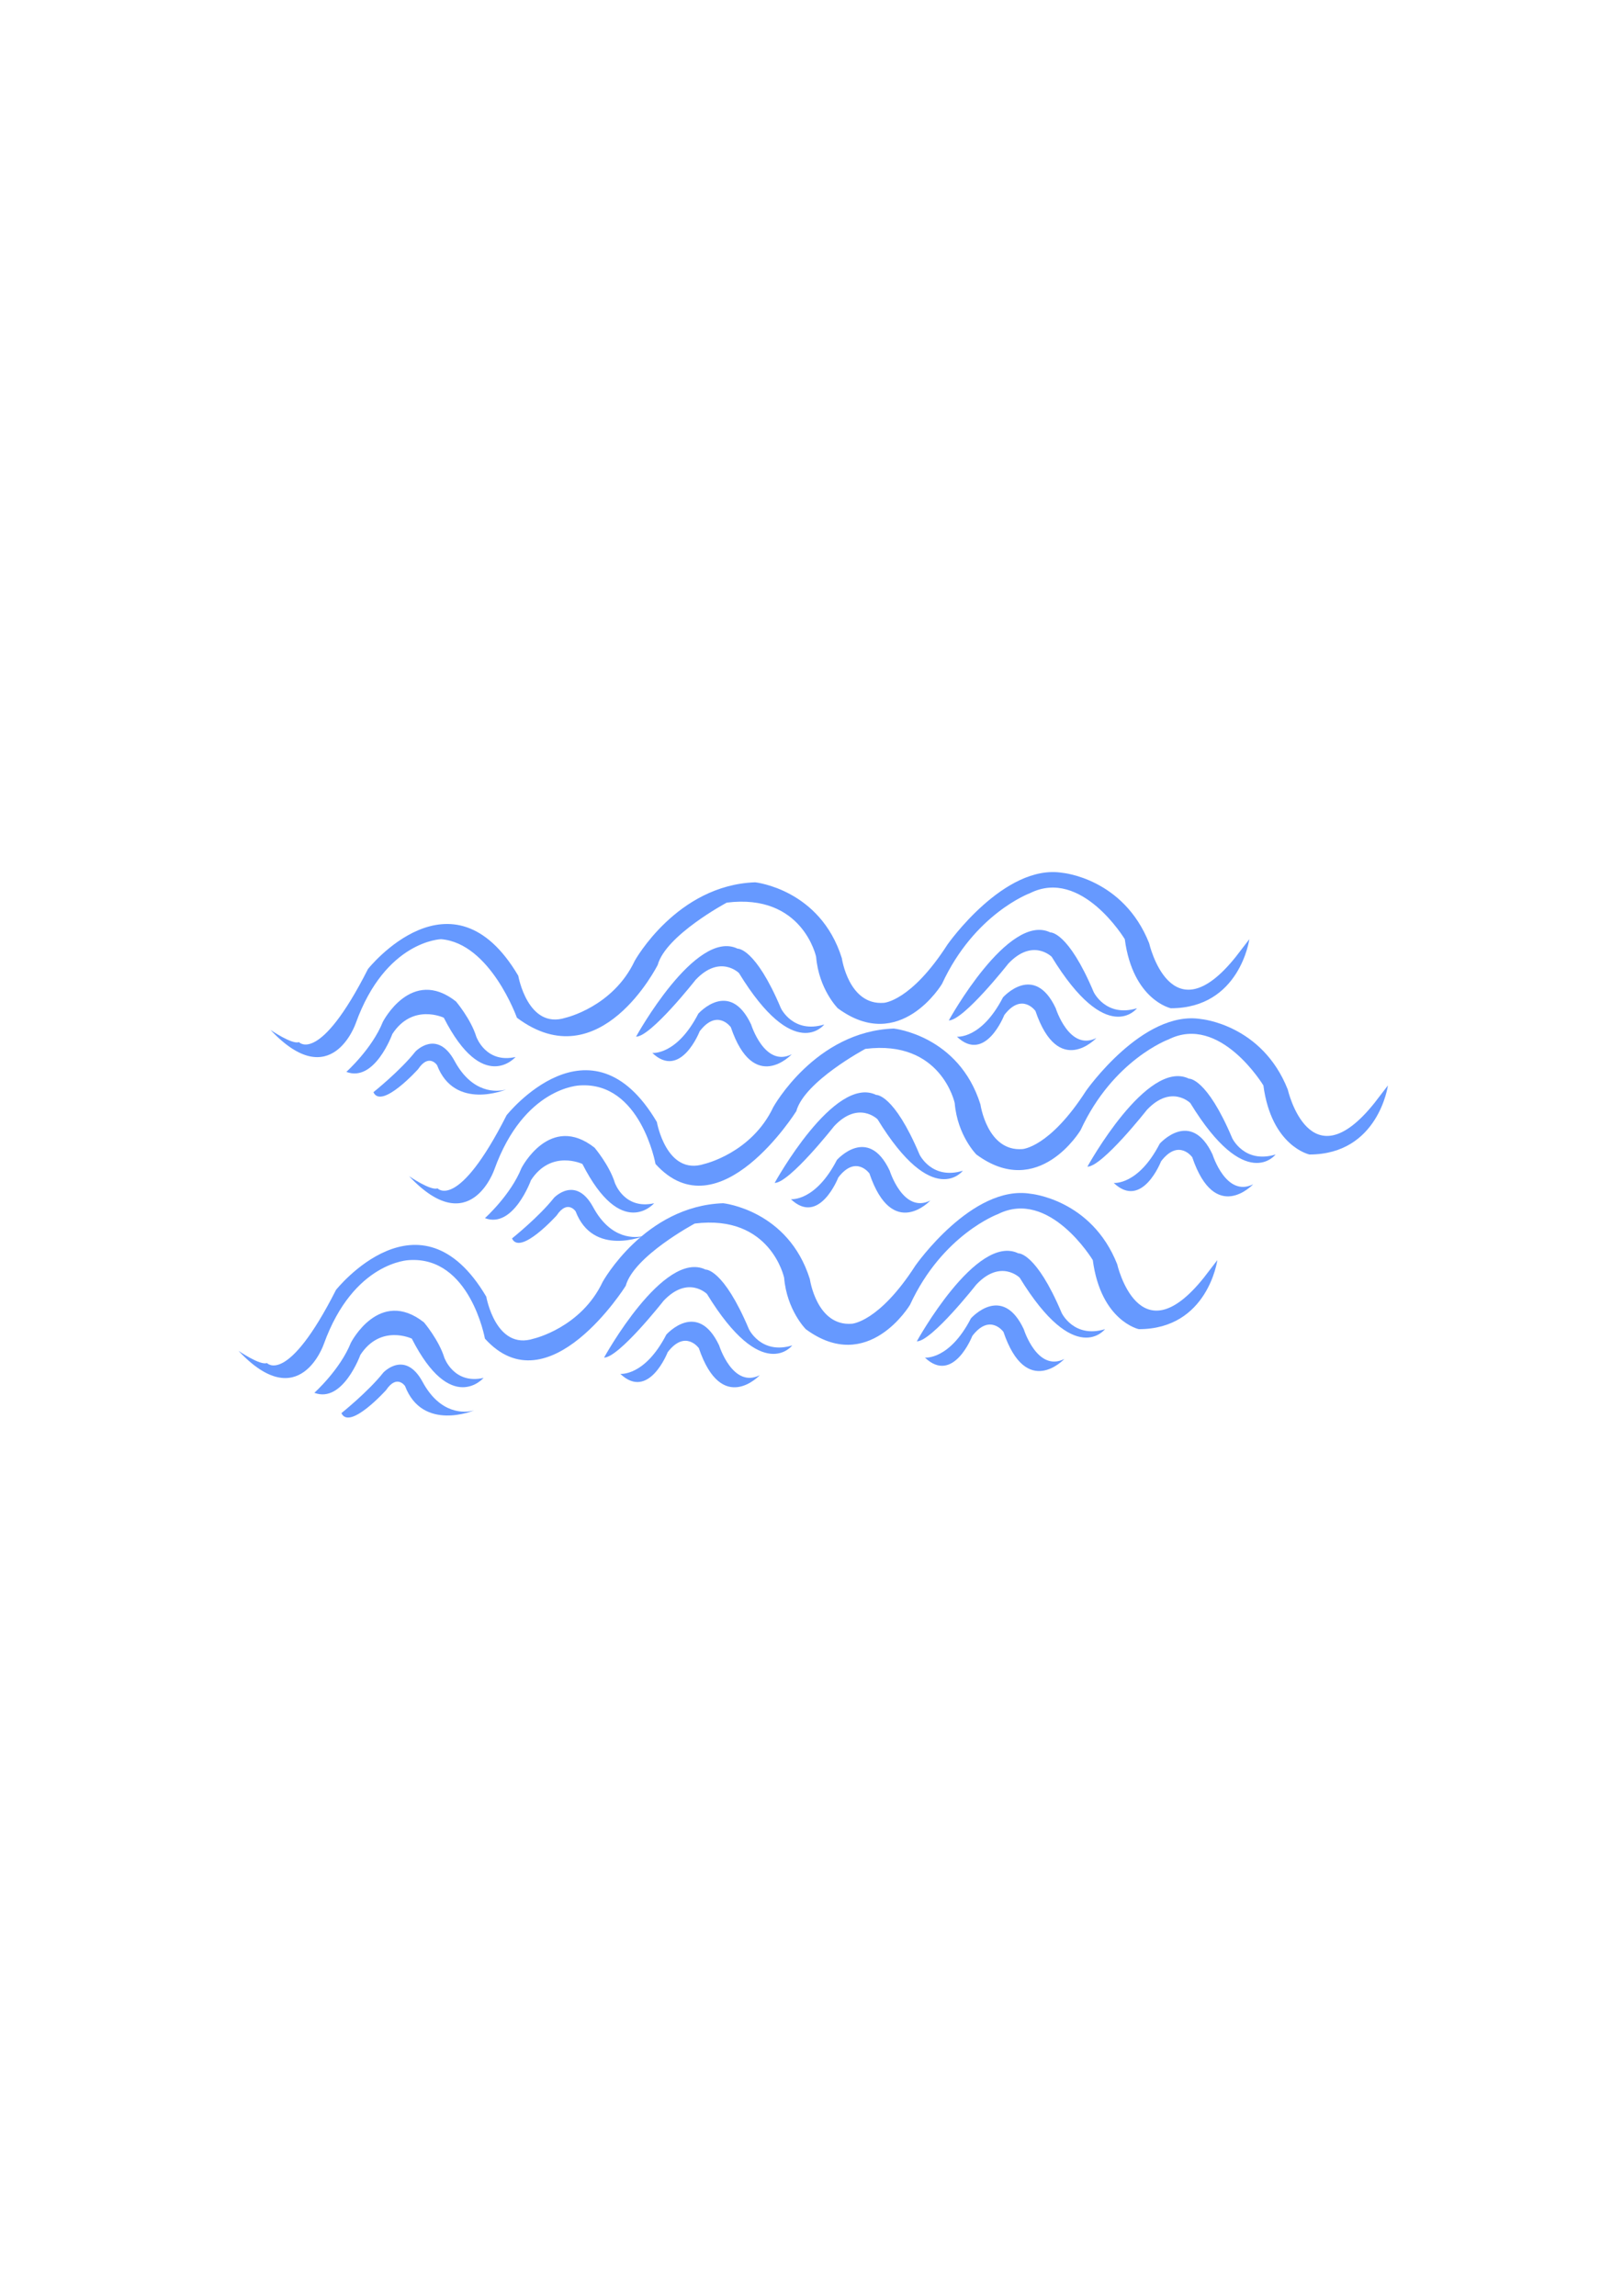 <?xml version="1.0" encoding="utf-8"?>
<!-- Generator: Adobe Illustrator 15.0.0, SVG Export Plug-In . SVG Version: 6.00 Build 0)  -->
<!DOCTYPE svg PUBLIC "-//W3C//DTD SVG 1.1//EN" "http://www.w3.org/Graphics/SVG/1.1/DTD/svg11.dtd">
<svg version="1.1" id="レイヤー_1" xmlns="http://www.w3.org/2000/svg" xmlns:xlink="http://www.w3.org/1999/xlink" x="0px"
	 y="0px" width="595.28px" height="841.89px" viewBox="0 0 595.28 841.89" enable-background="new 0 0 595.28 841.89"
	 xml:space="preserve">
<g>
	<path fill="#6699FF" d="M160.479,435.778c0,0,7.45,8.441,25.325-26.813c0,0,30.787-38.733,55.118,2.481
		c0,0,3.477,19.86,17.381,15.393c0,0,17.379-3.973,25.324-20.856c0,0,15.394-27.806,44.194-28.8c0,0,23.835,2.483,31.779,27.808
		c0,0,2.481,17.38,15.393,16.388c0,0,9.932-0.499,23.339-21.354c0,0,20.856-29.793,42.208-26.317c0,0,22.346,1.985,31.78,25.821
		c0,0,7.944,34.759,31.779,4.967l4.965-6.457c0,0-3.474,25.325-28.8,25.325c0,0-13.902-2.979-16.882-25.325
		c0,0-15.892-26.315-34.76-16.883c0,0-20.36,7.447-32.276,33.269c0,0-15.393,25.82-38.235,8.939c0,0-6.953-6.954-7.945-18.868
		c0,0-4.966-23.34-32.773-19.864c0,0-22.347,11.919-25.323,22.843c0,0-28.305,45.186-51.644,19.365c0,0-5.462-30.289-27.808-28.801
		c0,0-20.358,0.498-31.282,30.786c0,0-8.939,26.319-31.284,2.484C150.051,431.309,157.997,436.772,160.479,435.778z"/>
	<path fill="#6699FF" d="M177.86,446.701c0,0,9.434-8.441,13.407-18.372c0,0,10.427-20.358,26.814-7.45
		c0,0,5.462,6.457,7.449,12.911c0,0,3.476,9.932,14.4,7.449c0,0-11.916,13.904-26.318-14.4c0,0-11.421-5.461-18.869,5.958
		C194.742,432.797,188.287,450.674,177.86,446.701z"/>
	<path fill="#6699FF" d="M284.123,433.79c0,0,21.85-39.725,37.242-32.274c0,0,6.456-0.497,15.89,21.848
		c0,0,4.471,9.434,15.891,5.958c0,0-10.924,14.4-31.282-18.87c0,0-6.953-6.95-15.891,2.486
		C305.973,412.938,289.586,433.79,284.123,433.79z"/>
	<path fill="#6699FF" d="M398.831,427.832c0,0,21.847-39.725,37.24-32.276c0,0,6.454-0.497,15.891,21.847
		c0,0,4.468,9.437,15.89,5.961c0,0-10.924,14.4-31.282-18.868c0,0-6.953-6.952-15.892,2.48
		C420.678,406.976,404.292,427.832,398.831,427.832z"/>
	<path fill="#6699FF" d="M290.081,439.749c0,0,8.939,0.995,16.886-14.398c0,0,11.42-12.911,19.364,3.971
		c0,0,4.966,15.891,14.896,10.923c0,0-13.904,14.899-22.344-9.929c0,0-4.966-6.952-11.421,1.489
		C307.463,431.805,300.51,449.68,290.081,439.749z"/>
	<path fill="#6699FF" d="M408.485,433.79c0,0,8.937,0.995,16.882-14.399c0,0,11.422-12.91,19.366,3.973
		c0,0,4.965,15.887,14.898,10.924c0,0-13.906,14.896-22.348-9.93c0,0-4.964-6.952-11.42,1.487
		C425.864,425.845,418.913,443.722,408.485,433.79z"/>
	<path fill="#6699FF" d="M187.79,454.149c0,0,9.931-7.944,15.394-14.896c0,0,7.945-8.442,14.4,3.476
		c6.455,11.916,15.394,11.42,18.869,10.427c0,0-18.869,7.945-25.325-8.937c0,0-2.979-4.469-6.952,1.489
		C204.177,445.709,190.77,460.606,187.79,454.149z"/>
	<path fill="#6699FF" d="M97.913,499.833c0,0,7.447,8.442,25.324-26.814c0,0,30.788-38.732,55.118,2.481
		c0,0,3.477,19.862,17.38,15.393c0,0,17.378-3.971,25.324-20.853c0,0,15.394-27.809,44.194-28.803c0,0,23.835,2.484,31.779,27.808
		c0,0,2.482,17.383,15.396,16.388c0,0,9.929-0.498,23.336-21.354c0,0,20.857-29.793,42.209-26.316c0,0,22.344,1.986,31.78,25.82
		c0,0,7.943,34.759,31.778,4.966l4.966-6.454c0,0-3.477,25.324-28.801,25.324c0,0-13.903-2.98-16.882-25.324
		c0,0-15.891-26.317-34.759-16.883c0,0-20.358,7.447-32.277,33.268c0,0-15.393,25.822-38.236,8.939c0,0-6.951-6.953-7.943-18.87
		c0,0-4.967-23.337-32.774-19.862c0,0-22.345,11.917-25.324,22.842c0,0-28.305,45.188-51.641,19.364c0,0-5.464-30.286-27.809-28.798
		c0,0-20.359,0.498-31.283,30.787c0,0-8.939,26.317-31.284,2.482C87.484,495.364,95.429,500.826,97.913,499.833z"/>
	<path fill="#6699FF" d="M115.292,510.757c0,0,9.435-8.442,13.407-18.371c0,0,10.427-20.36,26.814-7.449
		c0,0,5.462,6.455,7.448,12.911c0,0,3.476,9.931,14.401,7.445c0,0-11.917,13.905-26.318-14.4c0,0-11.419-5.46-18.869,5.961
		C132.175,496.854,125.72,514.728,115.292,510.757z"/>
	<path fill="#6699FF" d="M221.556,497.848c0,0,21.848-39.726,37.243-32.277c0,0,6.455-0.498,15.89,21.849c0,0,4.47,9.435,15.89,5.96
		c0,0-10.924,14.399-31.283-18.872c0,0-6.951-6.951-15.891,2.484C243.404,476.991,227.017,497.848,221.556,497.848z"/>
	<path fill="#6699FF" d="M336.261,491.888c0,0,21.851-39.724,37.243-32.277c0,0,6.455-0.494,15.89,21.85
		c0,0,4.469,9.435,15.89,5.959c0,0-10.924,14.4-31.282-18.87c0,0-6.953-6.951-15.89,2.484
		C358.111,471.033,341.724,491.888,336.261,491.888z"/>
	<path fill="#6699FF" d="M227.515,503.806c0,0,8.938,0.995,16.884-14.399c0,0,11.42-12.912,19.366,3.973
		c0,0,4.964,15.887,14.897,10.923c0,0-13.906,14.896-22.348-9.933c0,0-4.964-6.95-11.42,1.491
		C244.895,495.86,237.943,513.735,227.515,503.806z"/>
	<path fill="#6699FF" d="M339.242,497.848c0,0,8.938,0.991,16.882-14.402c0,0,11.422-12.908,19.367,3.974
		c0,0,4.964,15.889,14.897,10.923c0,0-13.906,14.899-22.347-9.929c0,0-4.966-6.953-11.42,1.489
		C356.622,489.902,349.669,507.778,339.242,497.848z"/>
	<path fill="#6699FF" d="M125.224,518.206c0,0,9.931-7.947,15.394-14.896c0,0,7.944-8.442,14.399,3.475
		c6.456,11.918,15.394,11.42,18.869,10.43c0,0-18.869,7.945-25.325-8.94c0,0-2.979-4.467-6.951,1.49
		C141.61,509.764,128.203,524.661,125.224,518.206z"/>
	<path fill="#6699FF" d="M109.646,382.149c0,0,7.448,8.439,25.325-26.814c0,0,30.787-38.734,55.118,2.479
		c0,0,3.477,19.862,17.379,15.396c0,0,17.379-3.973,25.324-20.854c0,0,15.395-27.809,44.194-28.803c0,0,23.836,2.485,31.779,27.811
		c0,0,2.483,17.378,15.394,16.385c0,0,9.933-0.497,23.339-21.352c0,0,20.856-29.795,42.207-26.32c0,0,22.345,1.987,31.781,25.822
		c0,0,7.943,34.761,31.778,4.968l4.966-6.457c0,0-3.474,25.326-28.801,25.326c0,0-13.903-2.98-16.882-25.326
		c0,0-15.892-26.316-34.759-16.882c0,0-20.358,7.449-32.277,33.27c0,0-15.393,25.82-38.235,8.938c0,0-6.952-6.952-7.944-18.869
		c0,0-4.966-23.339-32.774-19.865c0,0-22.345,11.92-25.323,22.841c0,0-21.168,42.211-51.642,19.368c0,0-9.748-27.309-27.808-28.801
		c0,0-20.359,0.497-31.284,30.786c0,0-8.938,26.318-31.283,2.484C99.218,377.679,107.163,383.142,109.646,382.149z"/>
	<path fill="#6699FF" d="M127.026,393.07c0,0,9.434-8.439,13.407-18.372c0,0,10.427-20.356,26.814-7.448
		c0,0,5.462,6.457,7.448,12.912c0,0,3.477,9.929,14.4,7.447c0,0-11.917,13.903-26.318-14.4c0,0-11.419-5.459-18.869,5.96
		C143.909,379.169,137.454,397.042,127.026,393.07z"/>
	<path fill="#6699FF" d="M233.29,380.162c0,0,21.85-39.727,37.242-32.277c0,0,6.455-0.498,15.89,21.85c0,0,4.469,9.435,15.891,5.958
		c0,0-10.926,14.398-31.284-18.871c0,0-6.951-6.953-15.889,2.486C255.14,359.308,238.752,380.162,233.29,380.162z"/>
	<path fill="#6699FF" d="M347.997,374.201c0,0,21.848-39.724,37.24-32.274c0,0,6.455-0.498,15.89,21.848
		c0,0,4.469,9.435,15.891,5.96c0,0-10.924,14.4-31.283-18.869c0,0-6.952-6.953-15.89,2.483
		C369.845,353.349,353.457,374.201,347.997,374.201z"/>
	<path fill="#6699FF" d="M239.249,386.118c0,0,8.938,0.995,16.883-14.398c0,0,11.42-12.911,19.366,3.973
		c0,0,4.965,15.89,14.896,10.924c0,0-13.905,14.896-22.345-9.931c0,0-4.967-6.951-11.421,1.491
		C256.629,378.177,249.678,396.051,239.249,386.118z"/>
	<path fill="#6699FF" d="M350.976,380.162c0,0,8.938,0.993,16.884-14.4c0,0,11.42-12.911,19.365,3.973
		c0,0,4.964,15.888,14.897,10.924c0,0-13.905,14.896-22.347-9.933c0,0-4.965-6.951-11.42,1.49
		C368.355,372.216,361.402,390.091,350.976,380.162z"/>
	<path fill="#6699FF" d="M136.958,400.521c0,0,9.93-7.943,15.393-14.898c0,0,7.945-8.439,14.4,3.479
		c6.456,11.914,15.393,11.42,18.869,10.427c0,0-18.869,7.944-25.324-8.938c0,0-2.98-4.467-6.952,1.49
		C153.343,392.079,139.937,406.976,136.958,400.521z"/>
</g>
</svg>
